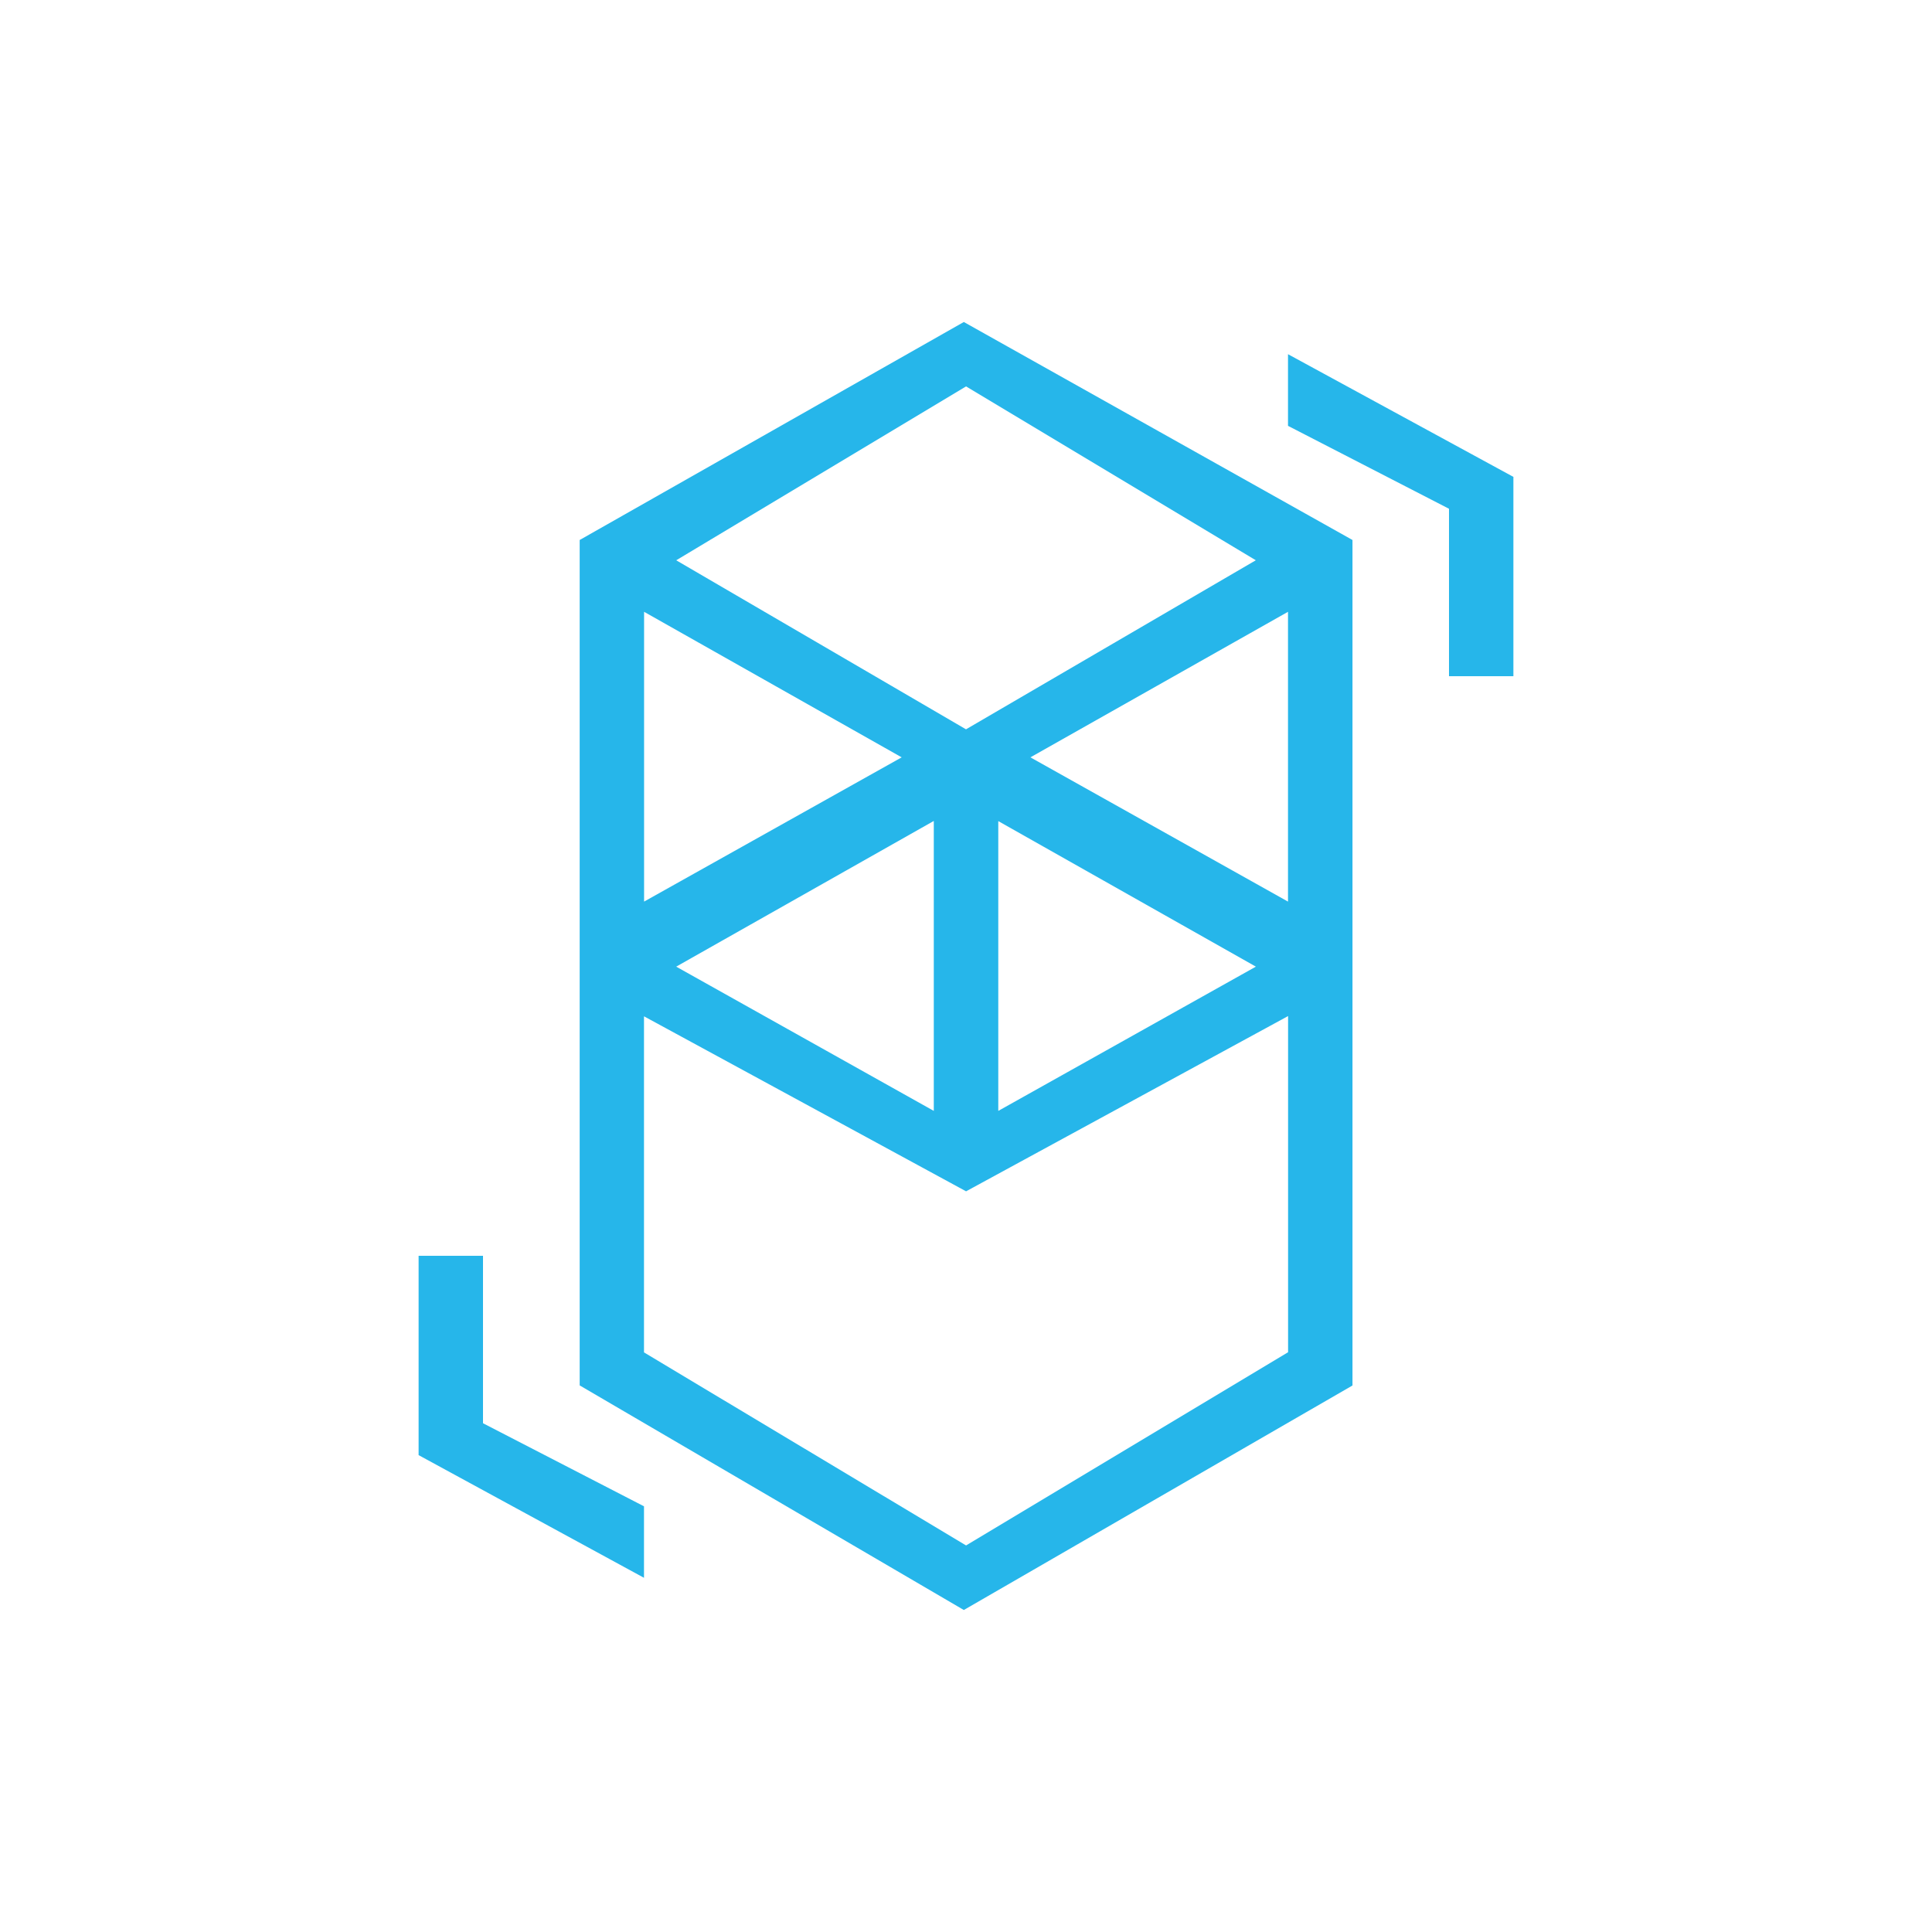 <svg xmlns="http://www.w3.org/2000/svg" width="24" height="24" fill="none" viewBox="0 0 24 24">
    <path fill="#26B6EA" fill-rule="evenodd" d="M11.973 4 7.201 6.708V17.21L11.973 20l4.828-2.789V6.708zm.028.8L8.4 6.96l3.6 2.1 3.6-2.1zm-4 2.8v3.6l3.2-1.792zm4.4 2.6v3.6l3.2-1.792zM16 7.6v3.6l-3.2-1.792zm-4.4 2.598V13.8l-3.2-1.792zM8 12.625V16.8l4.001 2.398 4-2.4v-4.176l-4 2.177z" clip-rule="evenodd"/>
    <path fill="#26B6EA" d="M5.2 18.076V15.6H6v2.08l2 1.032v.888zM18.8 5.924V8.4H18V6.32l-2-1.03V4.4z"/>
</svg>
